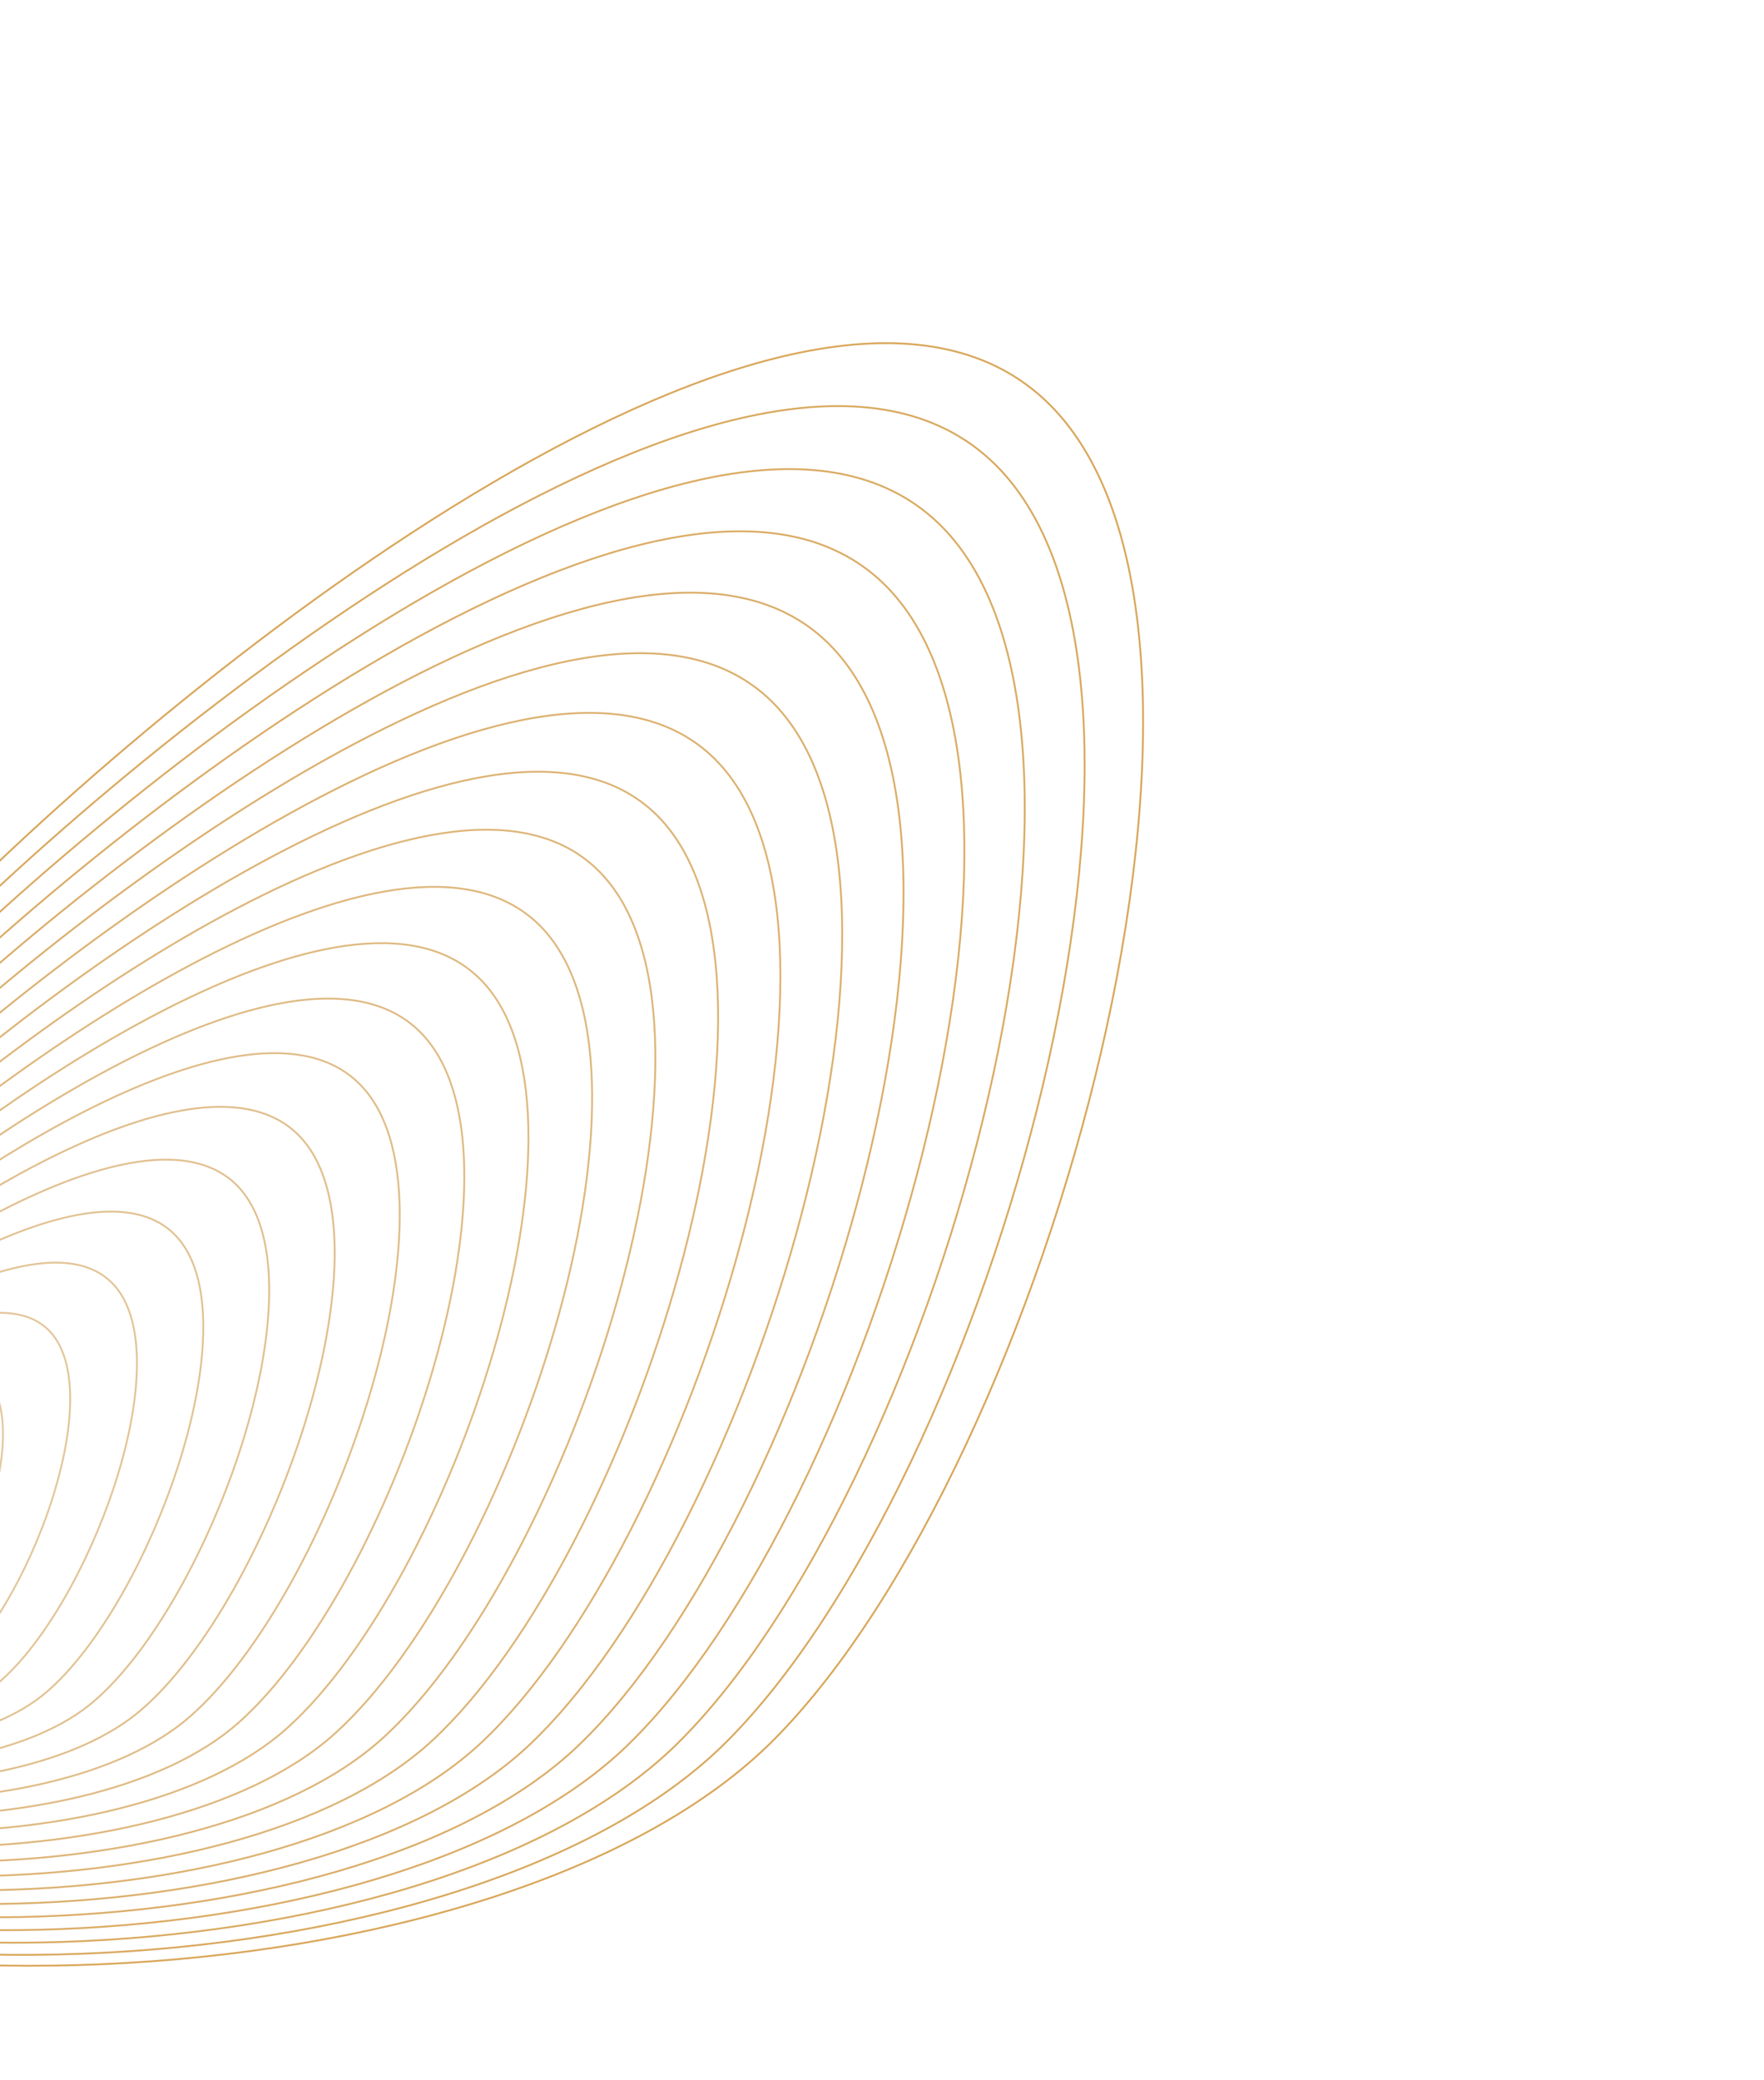<svg width="966" height="1139" viewBox="0 0 966 1139" fill="none" xmlns="http://www.w3.org/2000/svg">
<g opacity="0.65">
<path d="M574.467 221.218C605.826 252.239 621.585 303.88 625.174 366.383C628.761 428.869 620.179 502.122 602.95 576.26C568.488 724.556 499.465 876.255 424.22 952.322C386.628 990.324 330.864 1019.58 266.355 1040.12C201.852 1060.67 128.642 1072.5 56.197 1075.68C-16.249 1078.86 -87.912 1073.39 -149.323 1059.35C-210.746 1045.3 -261.855 1022.69 -293.249 991.638C-324.61 960.615 -333.36 924.072 -326.496 884.284C-319.626 844.463 -297.113 801.392 -265.92 757.404C-214.024 684.219 -138.208 608.636 -70.799 541.433C-57.173 527.85 -43.891 514.608 -31.22 501.798C44.097 425.66 164.169 324.395 281.138 257.742C339.624 224.414 397.302 199.759 448.201 191.21C499.097 182.66 543.134 190.223 574.467 221.218Z" stroke="#C47600"/>
<path d="M-79.815 904.012C-51.291 881.076 -22.125 805.123 -41.819 780.632C-61.512 756.14 -122.609 792.384 -151.132 815.32C-179.655 838.255 -224.145 869.823 -204.452 894.315C-184.758 918.806 -108.338 926.947 -79.815 904.012Z" stroke="#D5AD70"/>
<path d="M-53.754 910.444C-18.117 881.435 18.224 786.223 -6.459 755.9C-31.141 725.577 -107.5 771.626 -143.137 800.635C-178.775 829.643 -234.369 869.638 -209.686 899.961C-185.004 930.283 -89.392 939.452 -53.754 910.444Z" stroke="#D4AA6A"/>
<path d="M-27.622 916.449C15.058 881.282 58.343 766.722 28.602 730.627C-1.14 694.532 -92.646 750.571 -135.325 785.738C-178.005 820.904 -244.603 869.459 -214.862 905.554C-185.12 941.649 -70.301 951.616 -27.622 916.449Z" stroke="#D3A764"/>
<path d="M-1.413 922.026C48.236 880.616 98.235 746.622 63.365 704.815C28.495 663.007 -78.041 729.217 -127.69 770.627C-177.339 812.038 -254.841 869.286 -219.971 911.093C-185.101 952.901 -51.062 963.437 -1.413 922.026Z" stroke="#D2A45E"/>
<path d="M24.863 927.176C81.408 879.438 137.891 725.927 97.823 678.468C57.755 631.008 -63.691 707.57 -120.236 755.309C-176.781 803.047 -265.086 869.12 -225.018 916.58C-184.95 964.039 -31.682 974.914 24.863 927.176Z" stroke="#D1A158"/>
<path d="M51.204 931.896C114.571 877.746 177.306 704.637 131.971 651.586C86.636 598.535 -49.6 685.63 -112.967 739.78C-176.334 793.93 -275.338 868.959 -230.003 922.01C-184.668 975.061 -12.163 986.046 51.204 931.896Z" stroke="#D09E53"/>
<path d="M77.606 936.187C147.72 875.542 216.473 682.755 165.804 624.174C115.134 565.592 -35.77 663.4 -105.884 724.045C-175.999 784.69 -285.596 868.804 -234.927 927.385C-184.257 985.966 7.492 996.831 77.606 936.187Z" stroke="#CF9B4D"/>
<path d="M104.064 940.048C180.85 872.826 255.389 660.284 199.317 596.235C143.245 532.185 -22.204 640.884 -98.989 708.105C-175.775 775.327 -295.862 868.656 -239.79 932.705C-183.718 996.755 27.279 1007.27 104.064 940.048Z" stroke="#CF9847"/>
<path d="M130.575 943.478C213.956 869.598 294.046 637.224 232.505 567.77C170.964 498.315 -8.904 618.081 -92.284 691.962C-175.665 765.842 -306.134 868.514 -244.593 937.968C-183.052 1007.42 47.194 1017.36 130.575 943.478Z" stroke="#CE9541"/>
<path d="M157.135 946.478C247.034 865.858 332.441 613.58 265.365 538.784C198.288 463.987 4.128 594.997 -85.771 675.617C-175.669 756.237 -316.413 868.379 -249.336 943.175C-182.26 1017.97 67.237 1027.1 157.135 946.478Z" stroke="#CD933B"/>
<path d="M183.74 949.045C280.079 861.605 370.568 589.352 297.89 509.277C225.212 429.203 16.888 571.631 -79.451 659.071C-175.789 746.512 -326.698 868.25 -254.02 948.324C-181.342 1028.4 87.402 1036.49 183.74 949.045Z" stroke="#CC9035"/>
<path d="M210.387 951.182C313.087 856.841 408.422 564.544 330.076 479.256C251.731 393.968 29.374 547.988 -73.326 642.328C-176.026 736.668 -336.991 868.128 -258.646 953.416C-180.3 1038.7 107.687 1045.52 210.387 951.182Z" stroke="#CB8D2F"/>
<path d="M237.071 952.884C346.053 851.565 445.996 539.156 361.92 448.72C277.843 358.284 41.584 524.068 -67.398 625.387C-176.381 726.706 -347.289 868.012 -263.213 958.448C-179.136 1048.88 128.088 1054.2 237.071 952.884Z" stroke="#CA8A29"/>
<path d="M263.784 954.155C378.969 845.778 483.284 513.193 393.411 417.674C303.538 322.156 53.511 499.875 -61.674 608.251C-176.858 716.627 -357.599 867.902 -267.726 963.421C-177.853 1058.94 148.6 1062.53 263.784 954.155Z" stroke="#C98723"/>
<path d="M290.531 954.993C411.837 839.482 520.286 486.657 424.554 386.122C328.821 285.587 65.161 475.413 -56.145 590.923C-177.451 706.434 -367.91 867.8 -272.178 968.335C-176.446 1068.87 169.225 1070.5 290.531 954.993Z" stroke="#C8841D"/>
<path d="M317.304 955.396C444.65 832.674 556.994 459.55 455.339 354.065C353.684 248.581 76.526 450.681 -50.82 573.403C-178.166 696.126 -378.228 867.704 -276.574 973.189C-174.919 1078.67 189.958 1078.12 317.304 955.396Z" stroke="#C78118"/>
<path d="M344.099 955.367C477.403 825.358 593.402 431.875 485.763 321.509C378.123 211.142 87.606 425.685 -45.698 555.694C-179.002 685.704 -388.553 867.616 -280.913 977.982C-173.274 1088.35 210.795 1085.38 344.099 955.367Z" stroke="#C77E12"/>
<path d="M370.911 954.903C510.09 817.531 629.507 403.634 515.82 288.453C402.134 173.272 98.397 400.424 -40.782 537.797C-179.961 675.17 -398.883 867.533 -285.197 982.714C-171.511 1097.89 231.732 1092.28 370.911 954.903Z" stroke="#C67C0C"/>
<path d="M397.738 954.006C542.709 809.196 665.301 374.83 545.507 254.904C425.713 134.977 108.896 374.904 -36.074 519.714C-181.045 664.525 -409.22 867.459 -289.426 987.385C-169.632 1107.31 252.768 1098.82 397.738 954.006Z" stroke="#C57906"/>
</g>
</svg>
